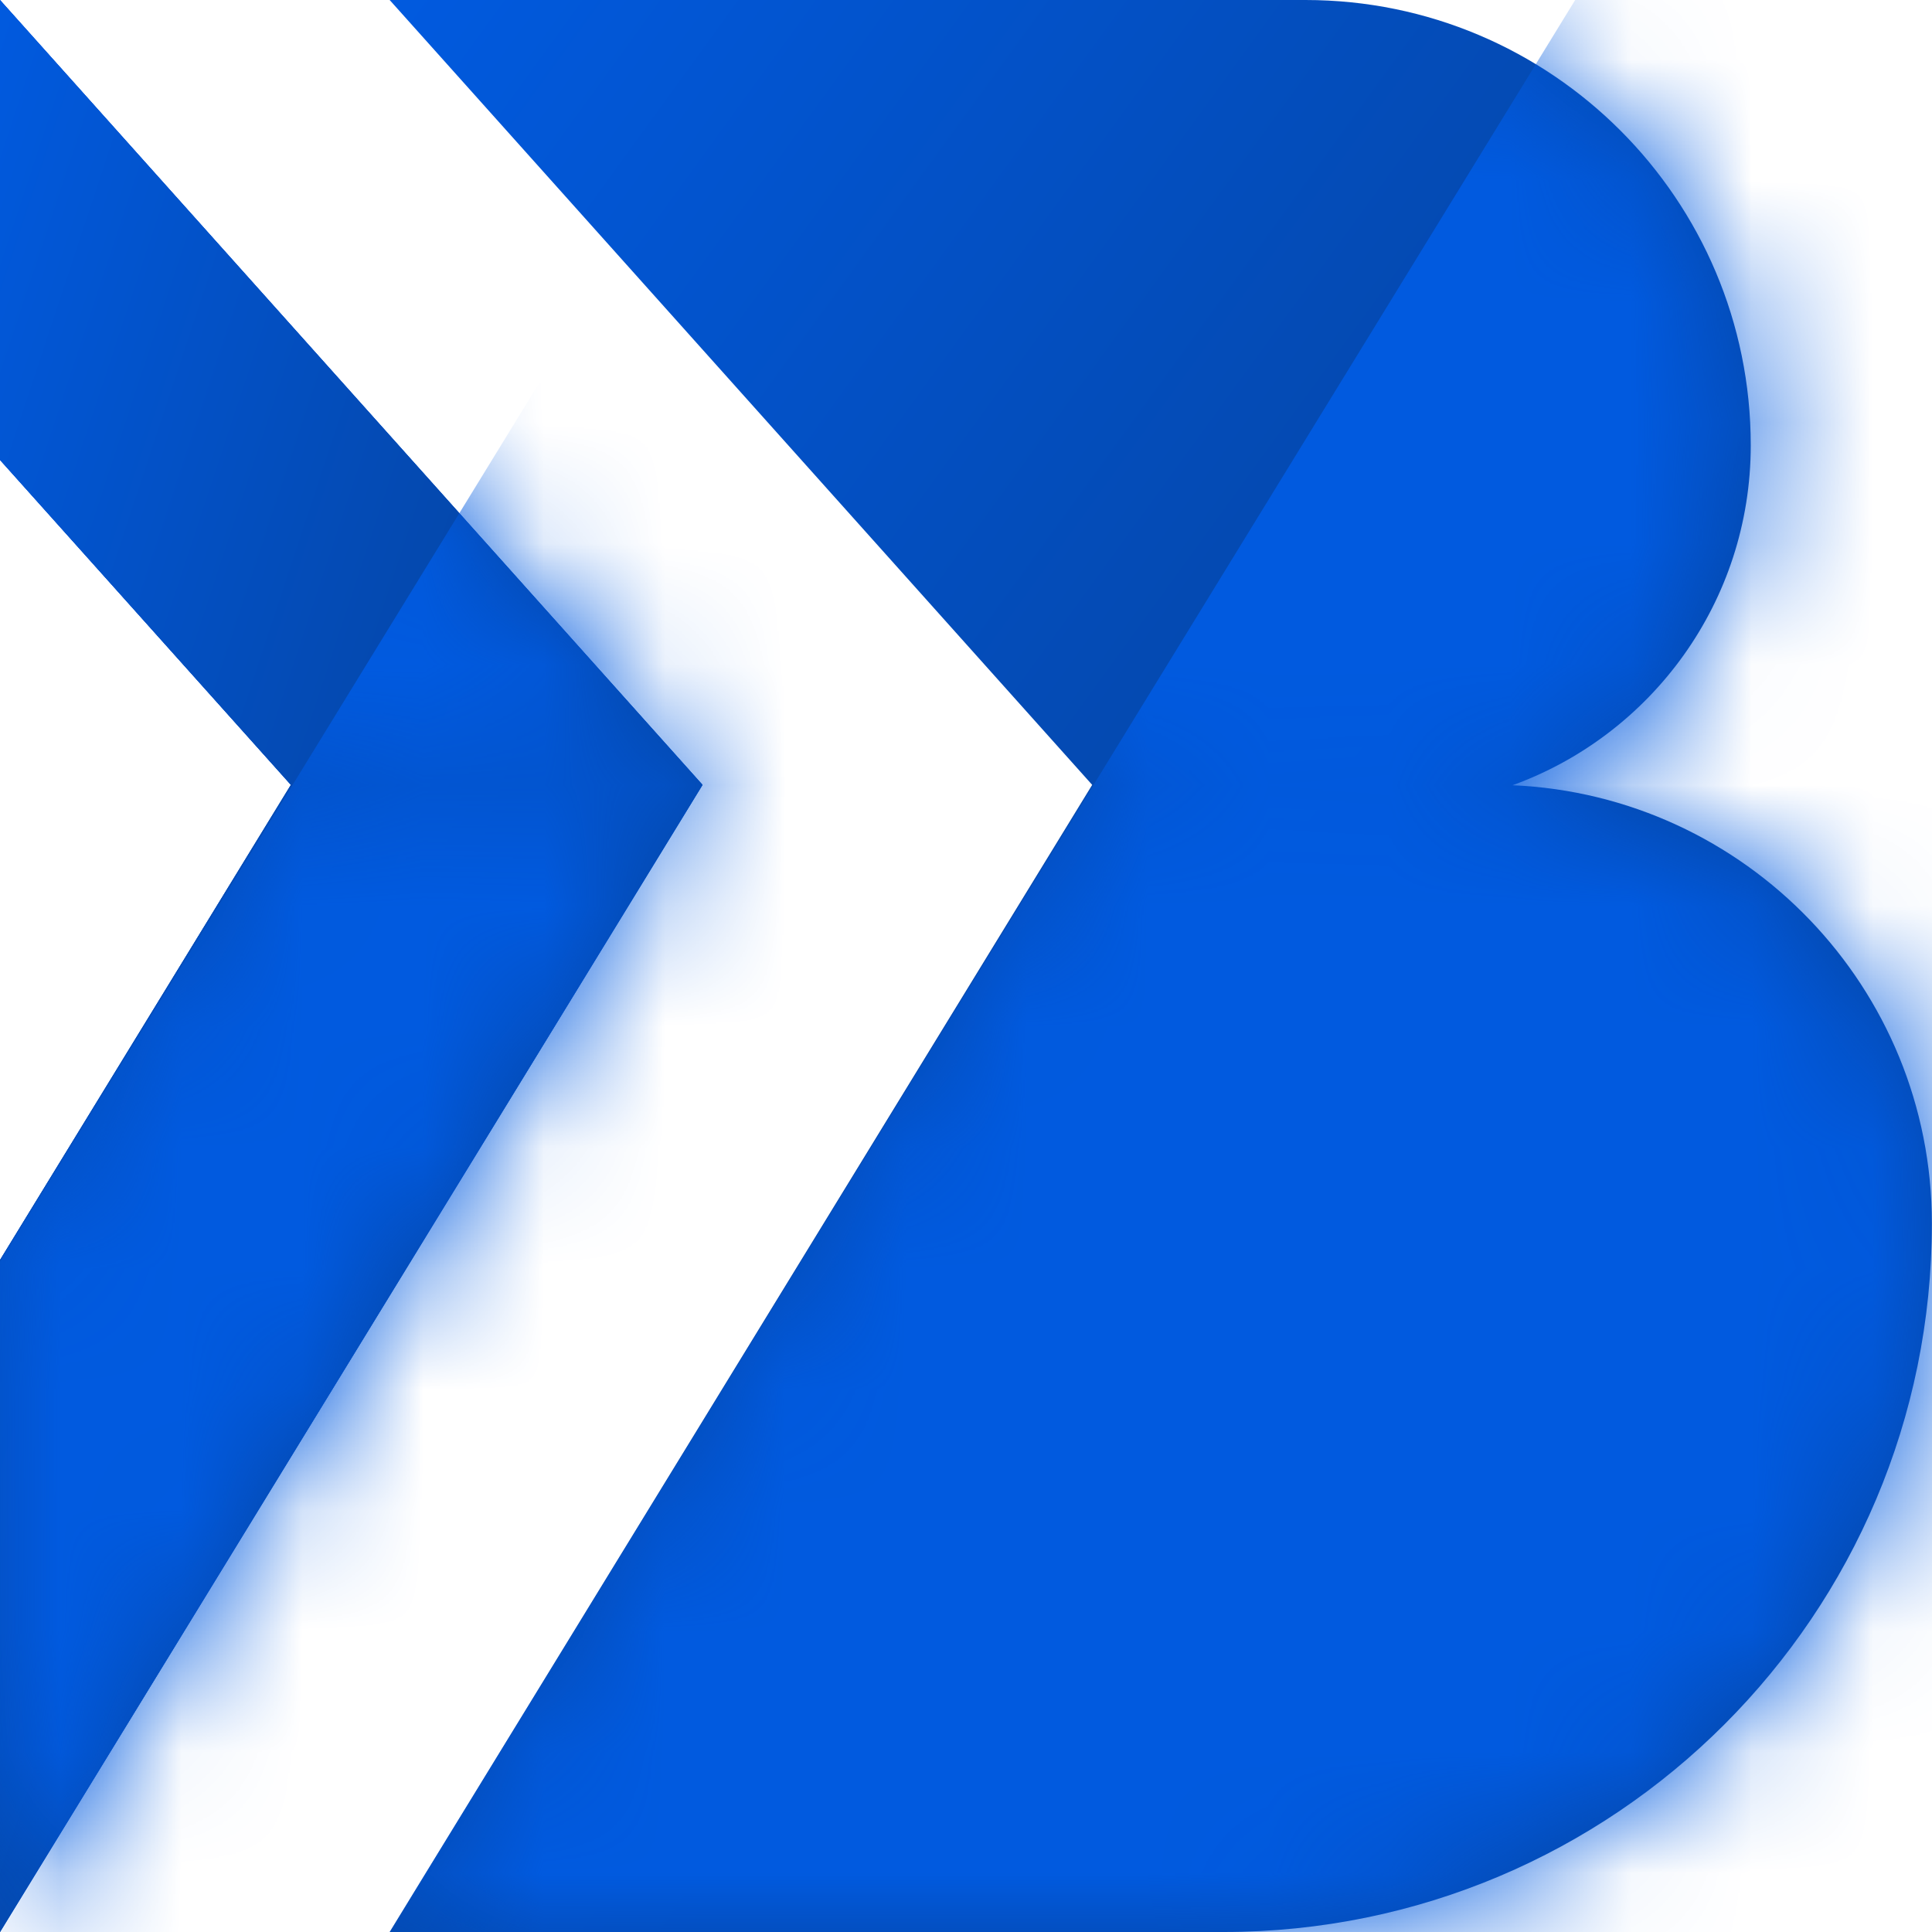 <svg width="16" height="16" viewBox="0 0 16 16" fill="none" xmlns="http://www.w3.org/2000/svg">
<g clip-path="url(#clip0_2125_38722)">
<path fill-rule="evenodd" clip-rule="evenodd" d="M4.136 0H3.227L9.045 6.5L3.227 16H4.181H6.636H10.132C13.372 16 15.999 13.373 15.999 10.132C15.999 8.18 14.458 6.587 12.526 6.503C13.677 6.086 14.499 4.983 14.499 3.688C14.499 1.651 12.848 0 10.811 0H6.636H4.136Z" fill="url(#paint0_linear_2125_38722)"/>
<mask id="mask0_2125_38722" style="mask-type:alpha" maskUnits="userSpaceOnUse" x="3" y="0" width="13" height="16">
<path d="M9.045 6.5H12.454L6.636 16H3.227L9.045 6.5Z" fill="#015ADF"/>
<path d="M3.227 0H6.636L12.454 6.5H9.045L3.227 0Z" fill="#015ADF"/>
<path d="M4.133 0H10.808C12.845 0 14.496 1.651 14.496 3.688C14.496 5.341 13.156 6.682 11.503 6.682H9.974L4.133 0Z" fill="#015ADF"/>
<path d="M9.952 6.5H12.366C14.372 6.5 15.998 8.126 15.998 10.132C15.998 13.373 13.371 16 10.13 16H4.18L9.952 6.5Z" fill="#015ADF"/>
</mask>
<g mask="url(#mask0_2125_38722)">
<path d="M13.045 0H26.545L16.727 16H3.227L13.045 0Z" fill="#015ADF"/>
</g>
<path fill-rule="evenodd" clip-rule="evenodd" d="M0 0V3.809L2.409 6.5L0 10.435V16L5.818 6.5L0 0Z" fill="url(#paint1_linear_2125_38722)"/>
<path fill-rule="evenodd" clip-rule="evenodd" d="M0 0V3.809L2.409 6.5L0 10.435V16L5.818 6.5L0 0Z" fill="url(#paint2_linear_2125_38722)"/>
<path fill-rule="evenodd" clip-rule="evenodd" d="M0 0V3.809L2.409 6.5L0 10.435V16L5.818 6.5L0 0Z" fill="url(#paint3_linear_2125_38722)"/>
<mask id="mask1_2125_38722" style="mask-type:alpha" maskUnits="userSpaceOnUse" x="0" y="0" width="6" height="16">
<path d="M2.409 6.5H5.818L0 16V10.435L2.409 6.5Z" fill="#015ADF"/>
<path d="M0 3.809V0L5.818 6.5H2.409L0 3.809Z" fill="#015ADF"/>
</mask>
<g mask="url(#mask1_2125_38722)">
<path d="M6.412 0H11.912L2.094 16H-3.406L6.412 0Z" fill="#015ADF"/>
</g>
</g>
<defs>
<linearGradient id="paint0_linear_2125_38722" x1="3.227" y1="0" x2="12.499" y2="6.727" gradientUnits="userSpaceOnUse">
<stop stop-color="#015ADF"/>
<stop offset="1" stop-color="#0544A2"/>
</linearGradient>
<linearGradient id="paint1_linear_2125_38722" x1="2.909" y1="0" x2="2.909" y2="16" gradientUnits="userSpaceOnUse">
<stop stop-color="#015ADF"/>
<stop offset="1" stop-color="#0352C8"/>
</linearGradient>
<linearGradient id="paint2_linear_2125_38722" x1="0" y1="0" x2="5.812" y2="1.921" gradientUnits="userSpaceOnUse">
<stop stop-color="#015ADF"/>
<stop offset="1" stop-color="#0352C8"/>
</linearGradient>
<linearGradient id="paint3_linear_2125_38722" x1="0" y1="0" x2="5.812" y2="1.921" gradientUnits="userSpaceOnUse">
<stop stop-color="#015ADF"/>
<stop offset="1" stop-color="#0544A2"/>
</linearGradient>
<clipPath id="clip0_2125_38722">
<rect width="16" height="16" fill="white"/>
</clipPath>
</defs>
</svg>
